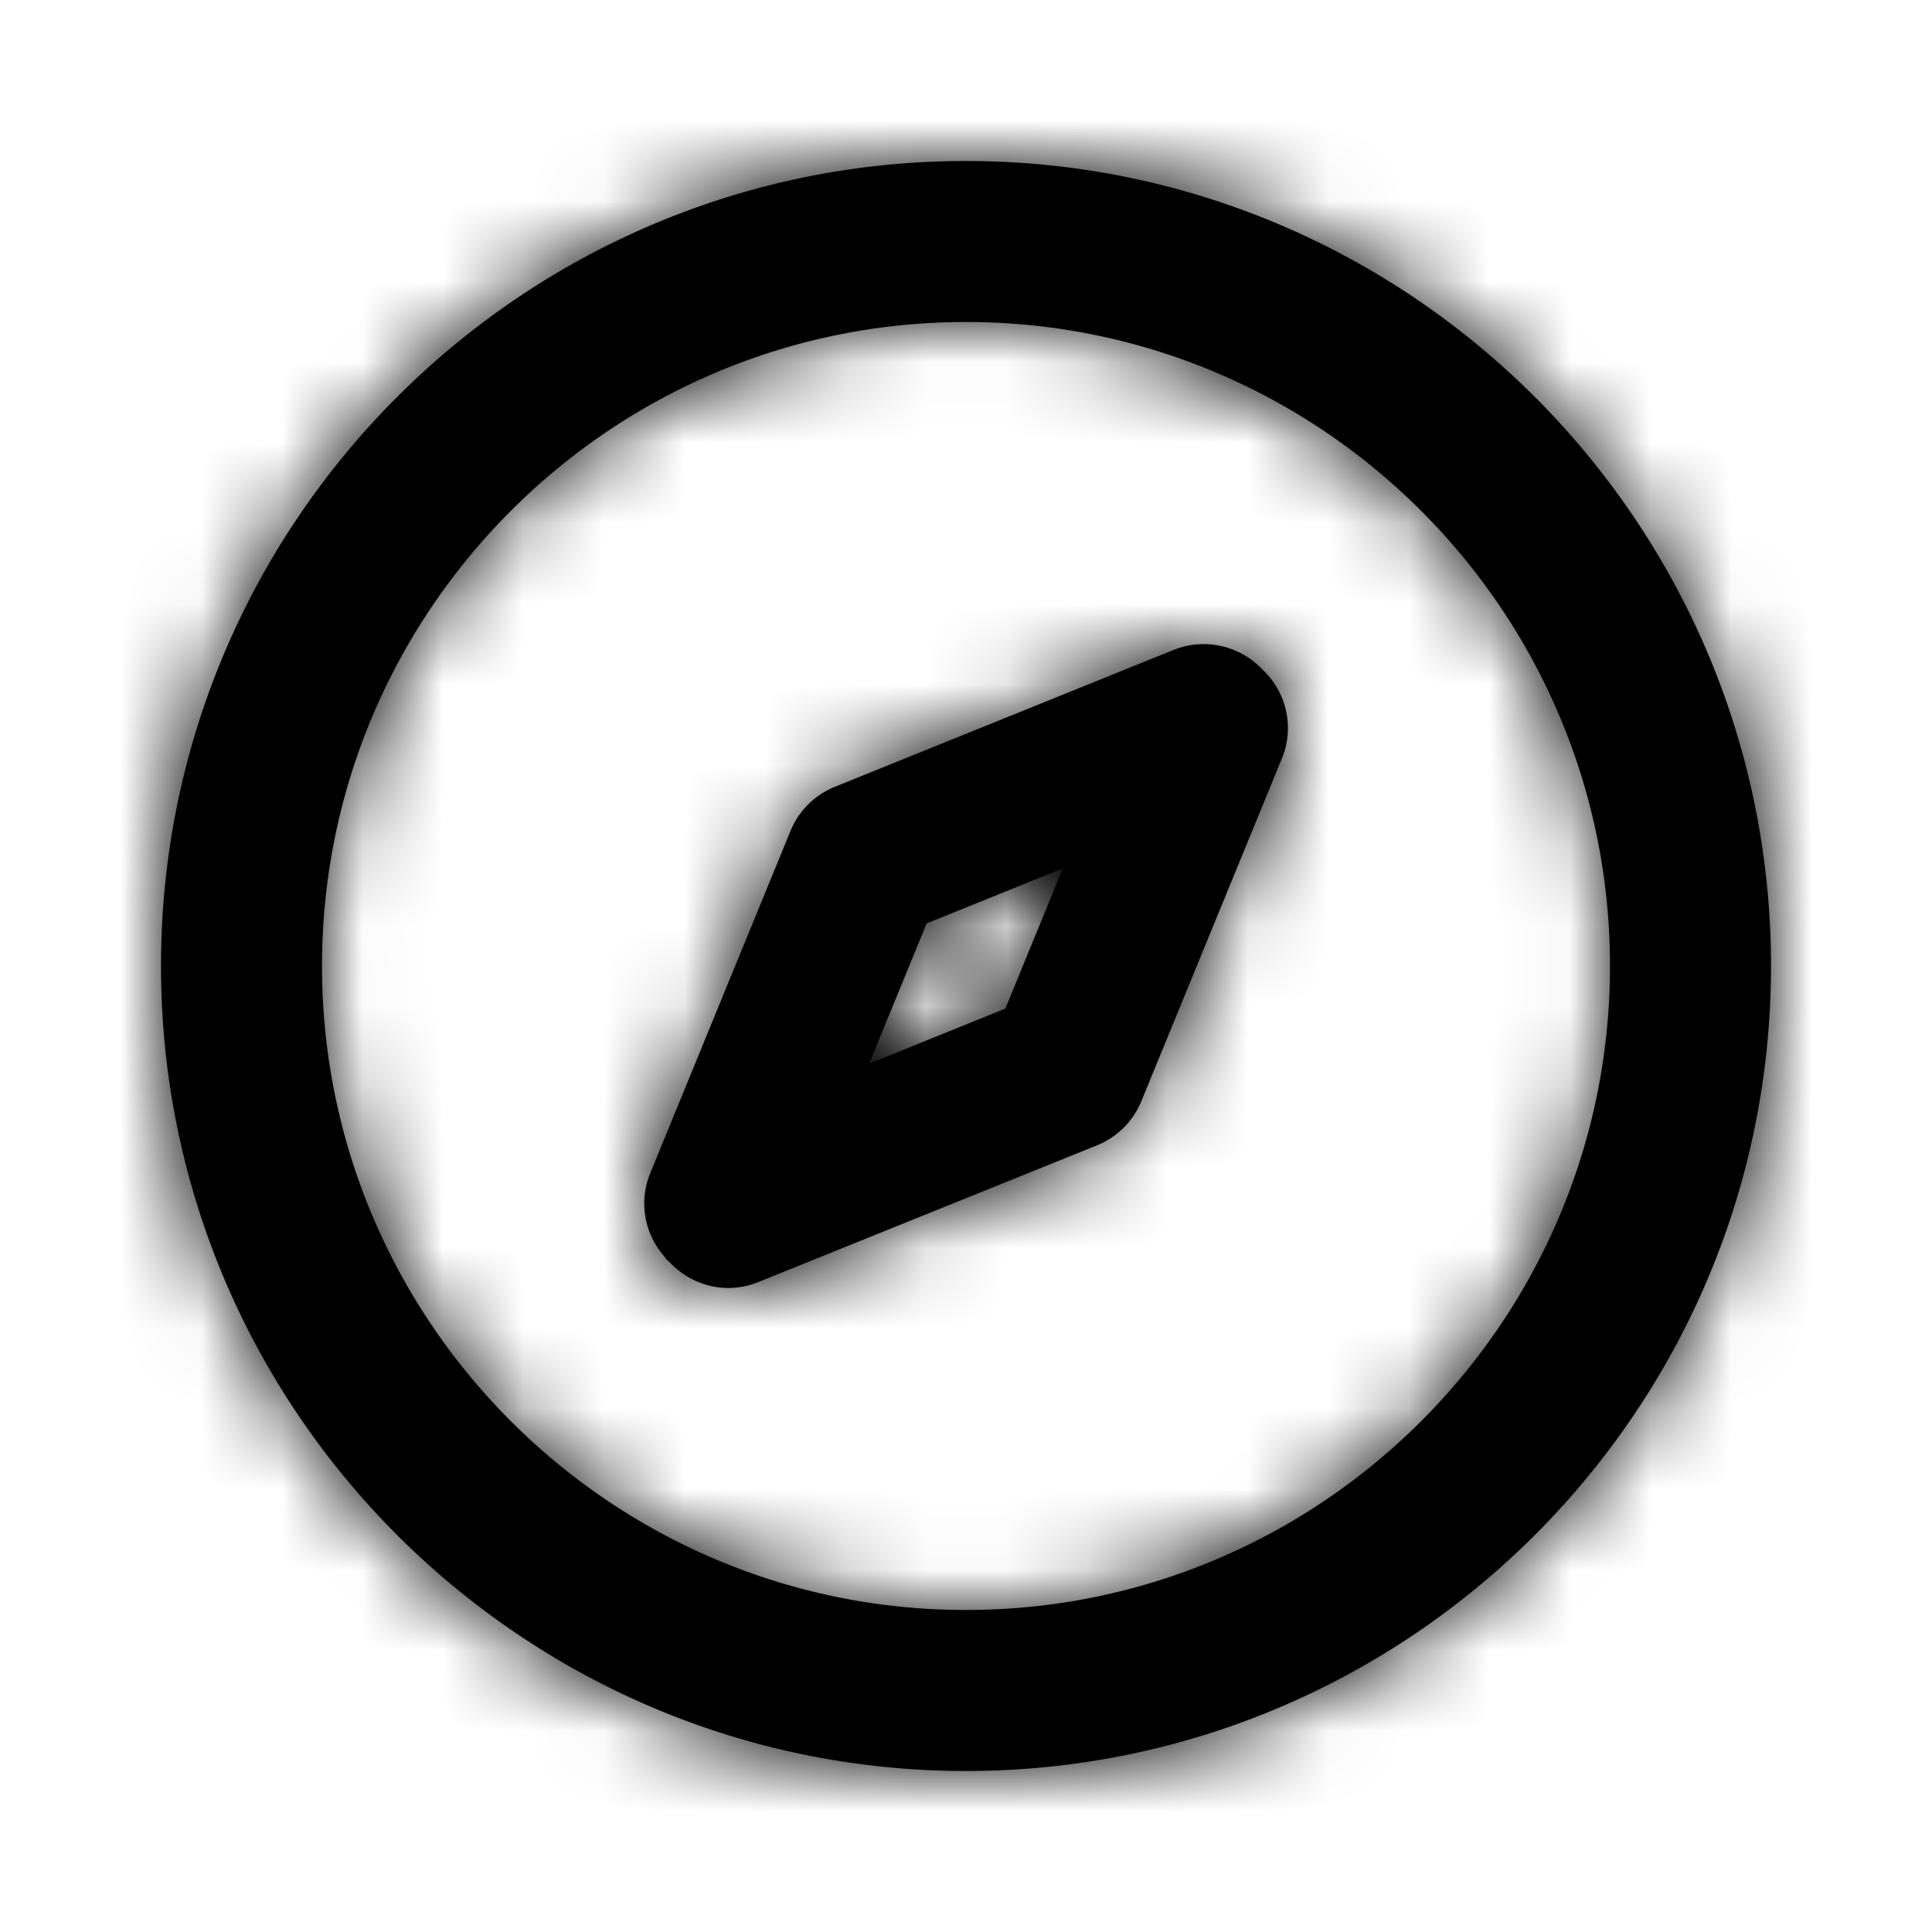 <svg width="24" height="24" xmlns="http://www.w3.org/2000/svg" xmlns:xlink="http://www.w3.org/1999/xlink"><defs><path d="M10.797 13.213l.714-1.742 1.692-.684-.714 1.742-1.692.684zm4.886-4.895a1.002 1.002 0 0 0-1.1-.246l-4.212 1.702a.998.998 0 0 0-.551.548L8.075 14.58a.991.991 0 0 0 .178 1.028c.008.01.014.023.023.034.016.017.035.03.053.048a1 1 0 0 0 .713.31c.125 0 .252-.023.374-.072l4.213-1.701a1 1 0 0 0 .55-.55l1.746-4.257a.993.993 0 0 0-.242-1.102zM12 20c-4.411 0-8-3.589-8-8s3.589-8 8-8 8 3.589 8 8-3.589 8-8 8m0-18C6.486 2 2 6.486 2 12s4.486 10 10 10 10-4.486 10-10S17.514 2 12 2" id="a"/></defs><g fill-rule="evenodd"><mask id="b"><use xlink:href="#a"/></mask><use xlink:href="#a"/><g mask="url(#b)"><rect width="24" height="24"/></g></g></svg>